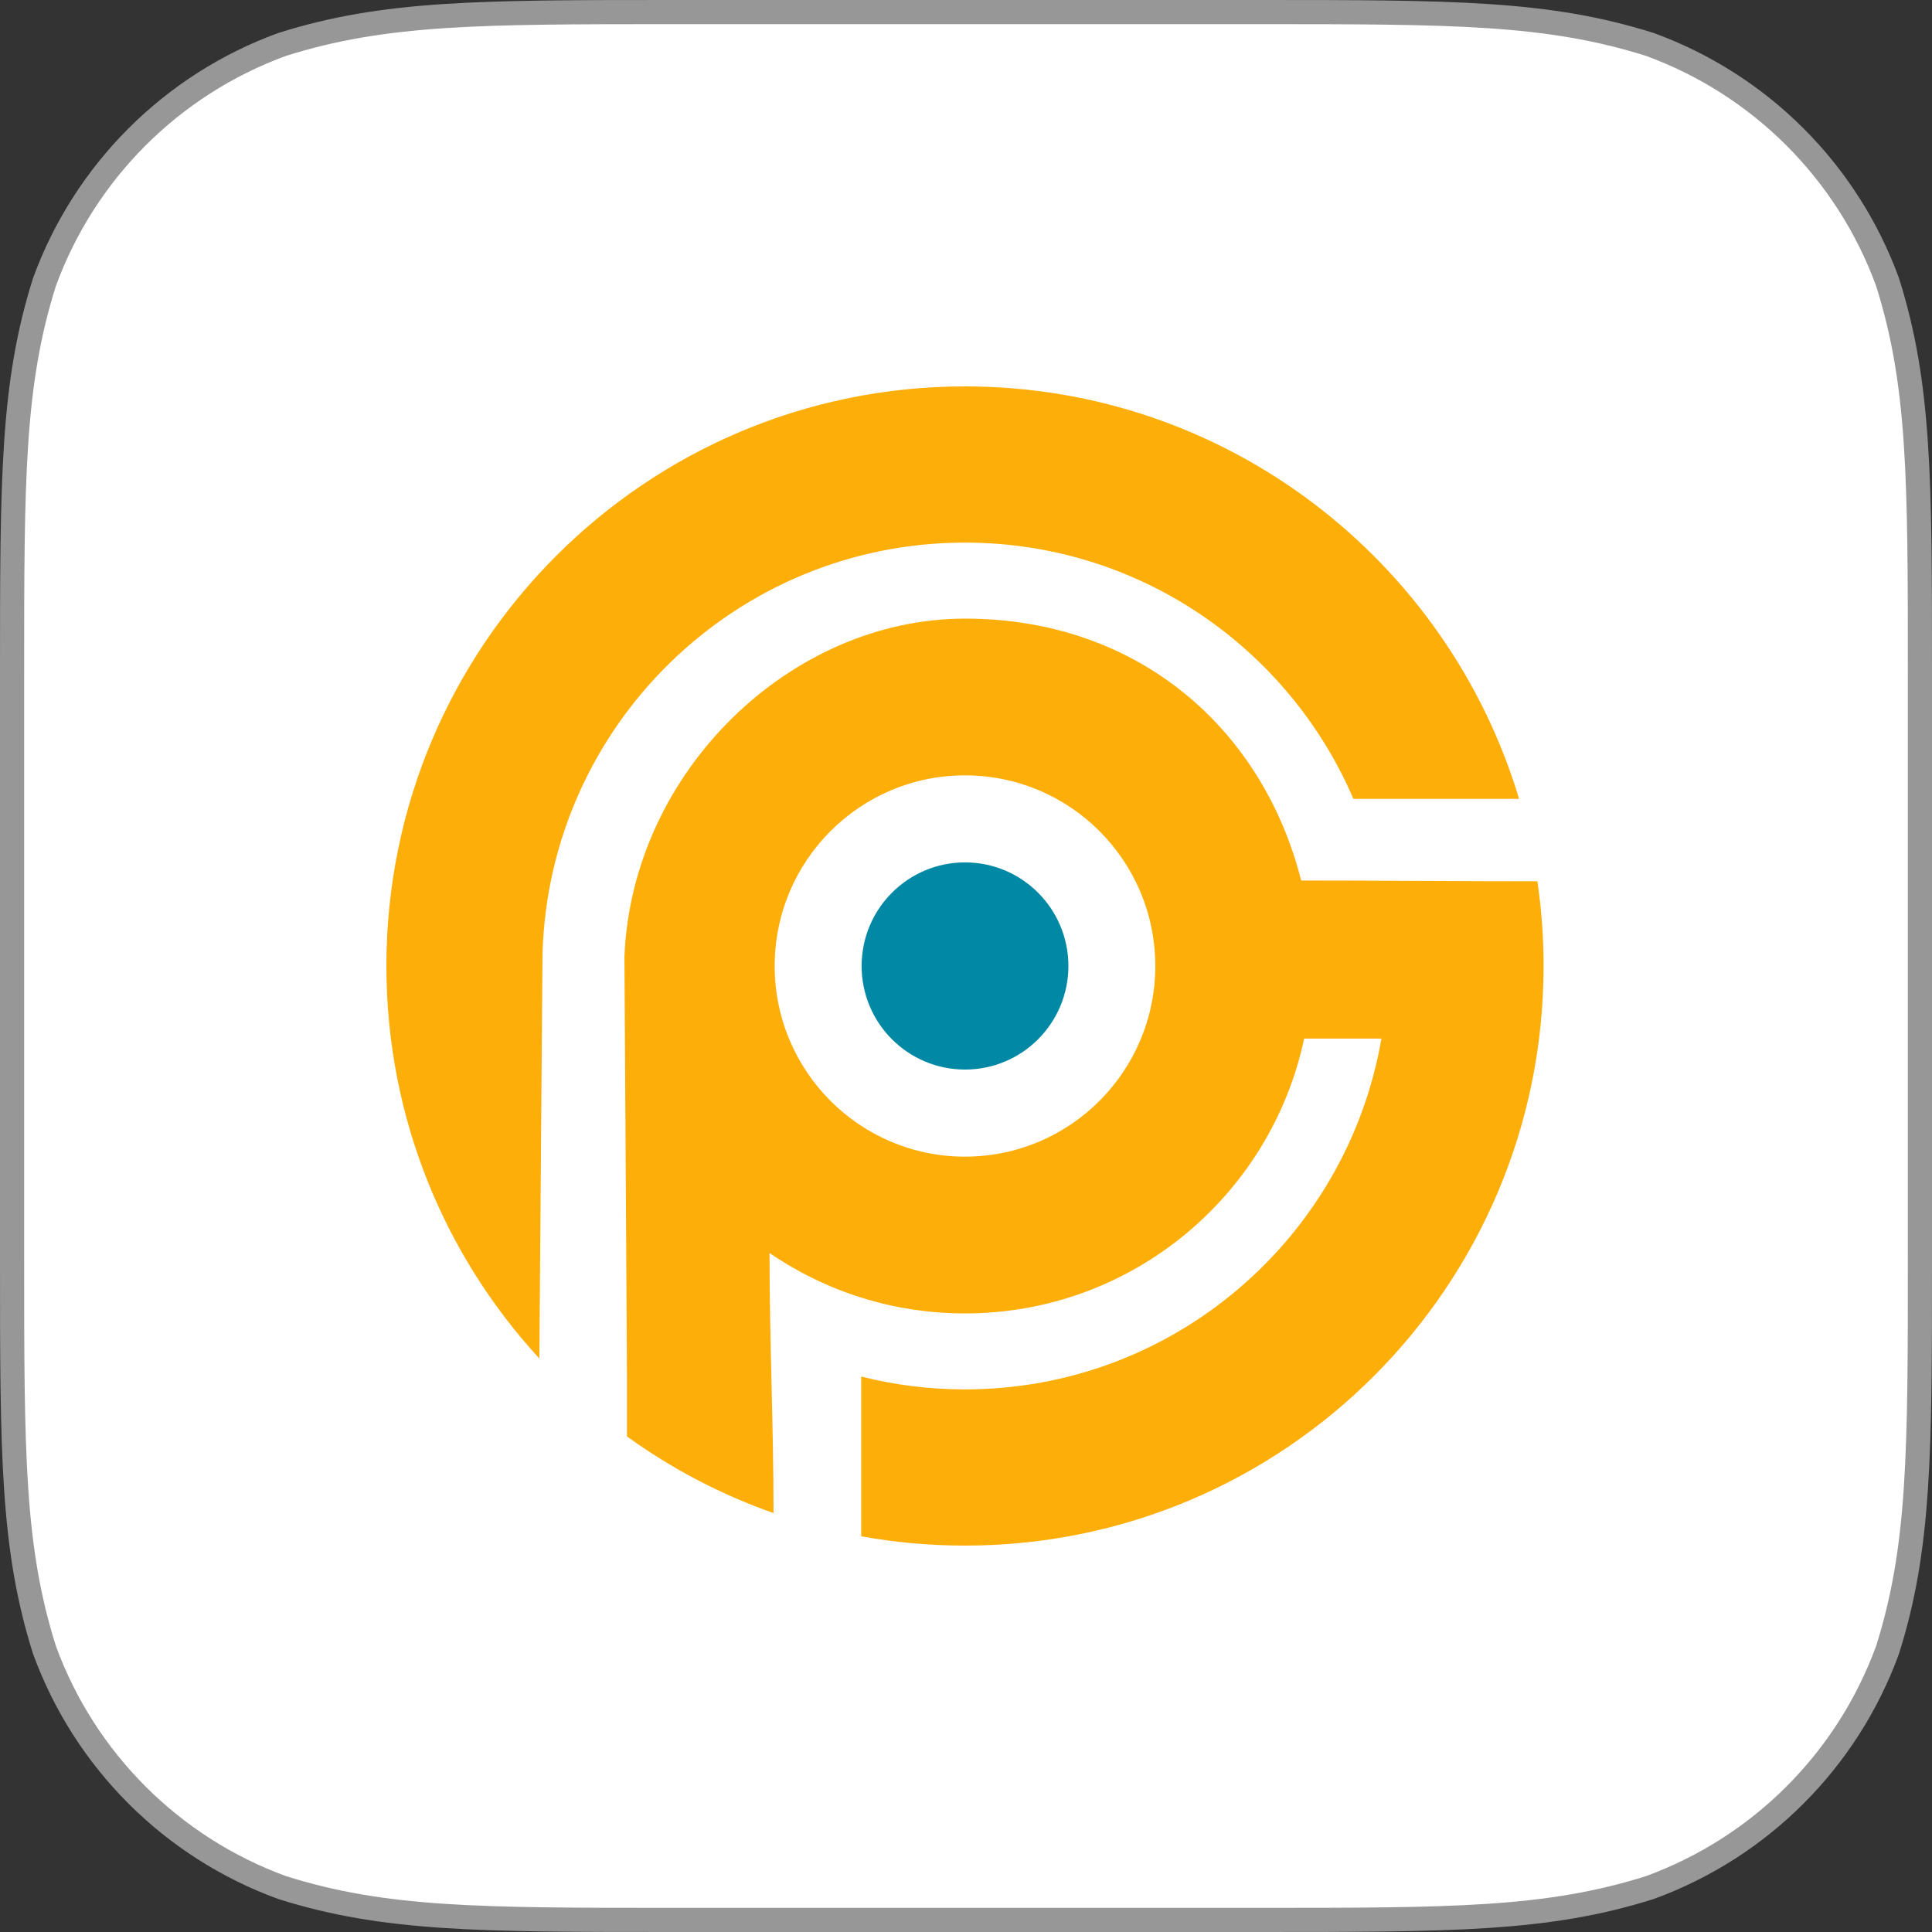 <svg width="40" height="40" viewBox="0 0 40 40" fill="none" xmlns="http://www.w3.org/2000/svg">
<rect x="0" y="0" width="40" height="40" fill="#333333" stroke="none"/>
<path d="M26.054 0.25C30.078 0.25 32.043 0.252 34.158 0.92C36.445 1.754 38.246 3.555 39.08 5.841C39.748 7.957 39.75 9.922 39.75 13.946V26.054C39.75 30.078 39.748 32.043 39.08 34.158C38.246 36.445 36.445 38.246 34.158 39.08C32.043 39.748 30.078 39.75 26.054 39.75H13.946C9.922 39.75 7.957 39.748 5.841 39.08C3.555 38.246 1.754 36.445 0.92 34.158C0.252 32.043 0.25 30.078 0.25 26.054V13.946C0.25 9.922 0.252 7.957 0.92 5.841C1.754 3.555 3.555 1.754 5.841 0.92C7.957 0.252 9.922 0.25 13.946 0.25H26.054Z" fill="white" stroke="#979797" stroke-width="0.5"/>
<path fill-rule="evenodd" clip-rule="evenodd" d="M19.979 8C25.393 8 29.968 11.599 31.451 16.54H28.021C26.681 13.419 23.585 11.234 19.979 11.234C15.231 11.234 11.366 15.022 11.232 19.746L11.167 28.127C9.201 25.99 8 23.136 8 20C8 13.373 13.363 8 19.979 8V8ZM12.928 19.804C13.085 15.971 16.369 12.808 19.979 12.808C23.589 12.808 26.152 15.114 26.939 18.23C28.558 18.23 30.193 18.246 31.83 18.246C31.914 18.819 31.958 19.404 31.958 20C31.958 26.628 26.595 32 19.979 32C19.245 32 18.527 31.934 17.83 31.807V28.5C18.518 28.674 19.238 28.766 19.979 28.766C24.3 28.766 27.889 25.629 28.601 21.503H27.001C26.311 24.754 23.429 27.193 19.979 27.193C18.478 27.193 17.085 26.731 15.932 25.942C15.932 27.752 16.015 29.475 16.015 31.327C14.923 30.943 13.903 30.406 12.981 29.74V28.489L12.928 19.804L12.928 19.804ZM19.979 16.053C22.155 16.053 23.919 17.82 23.919 20C23.919 22.18 22.155 23.947 19.979 23.947C17.803 23.947 16.039 22.18 16.039 20C16.039 17.82 17.803 16.053 19.979 16.053V16.053Z" fill="#FDAE09"/>
<path d="M19.98 22.144C21.162 22.144 22.12 21.184 22.12 20C22.12 18.816 21.162 17.855 19.98 17.855C18.797 17.855 17.839 18.816 17.839 20C17.839 21.184 18.797 22.144 19.98 22.144Z" fill="#0188A5"/>
</svg>
